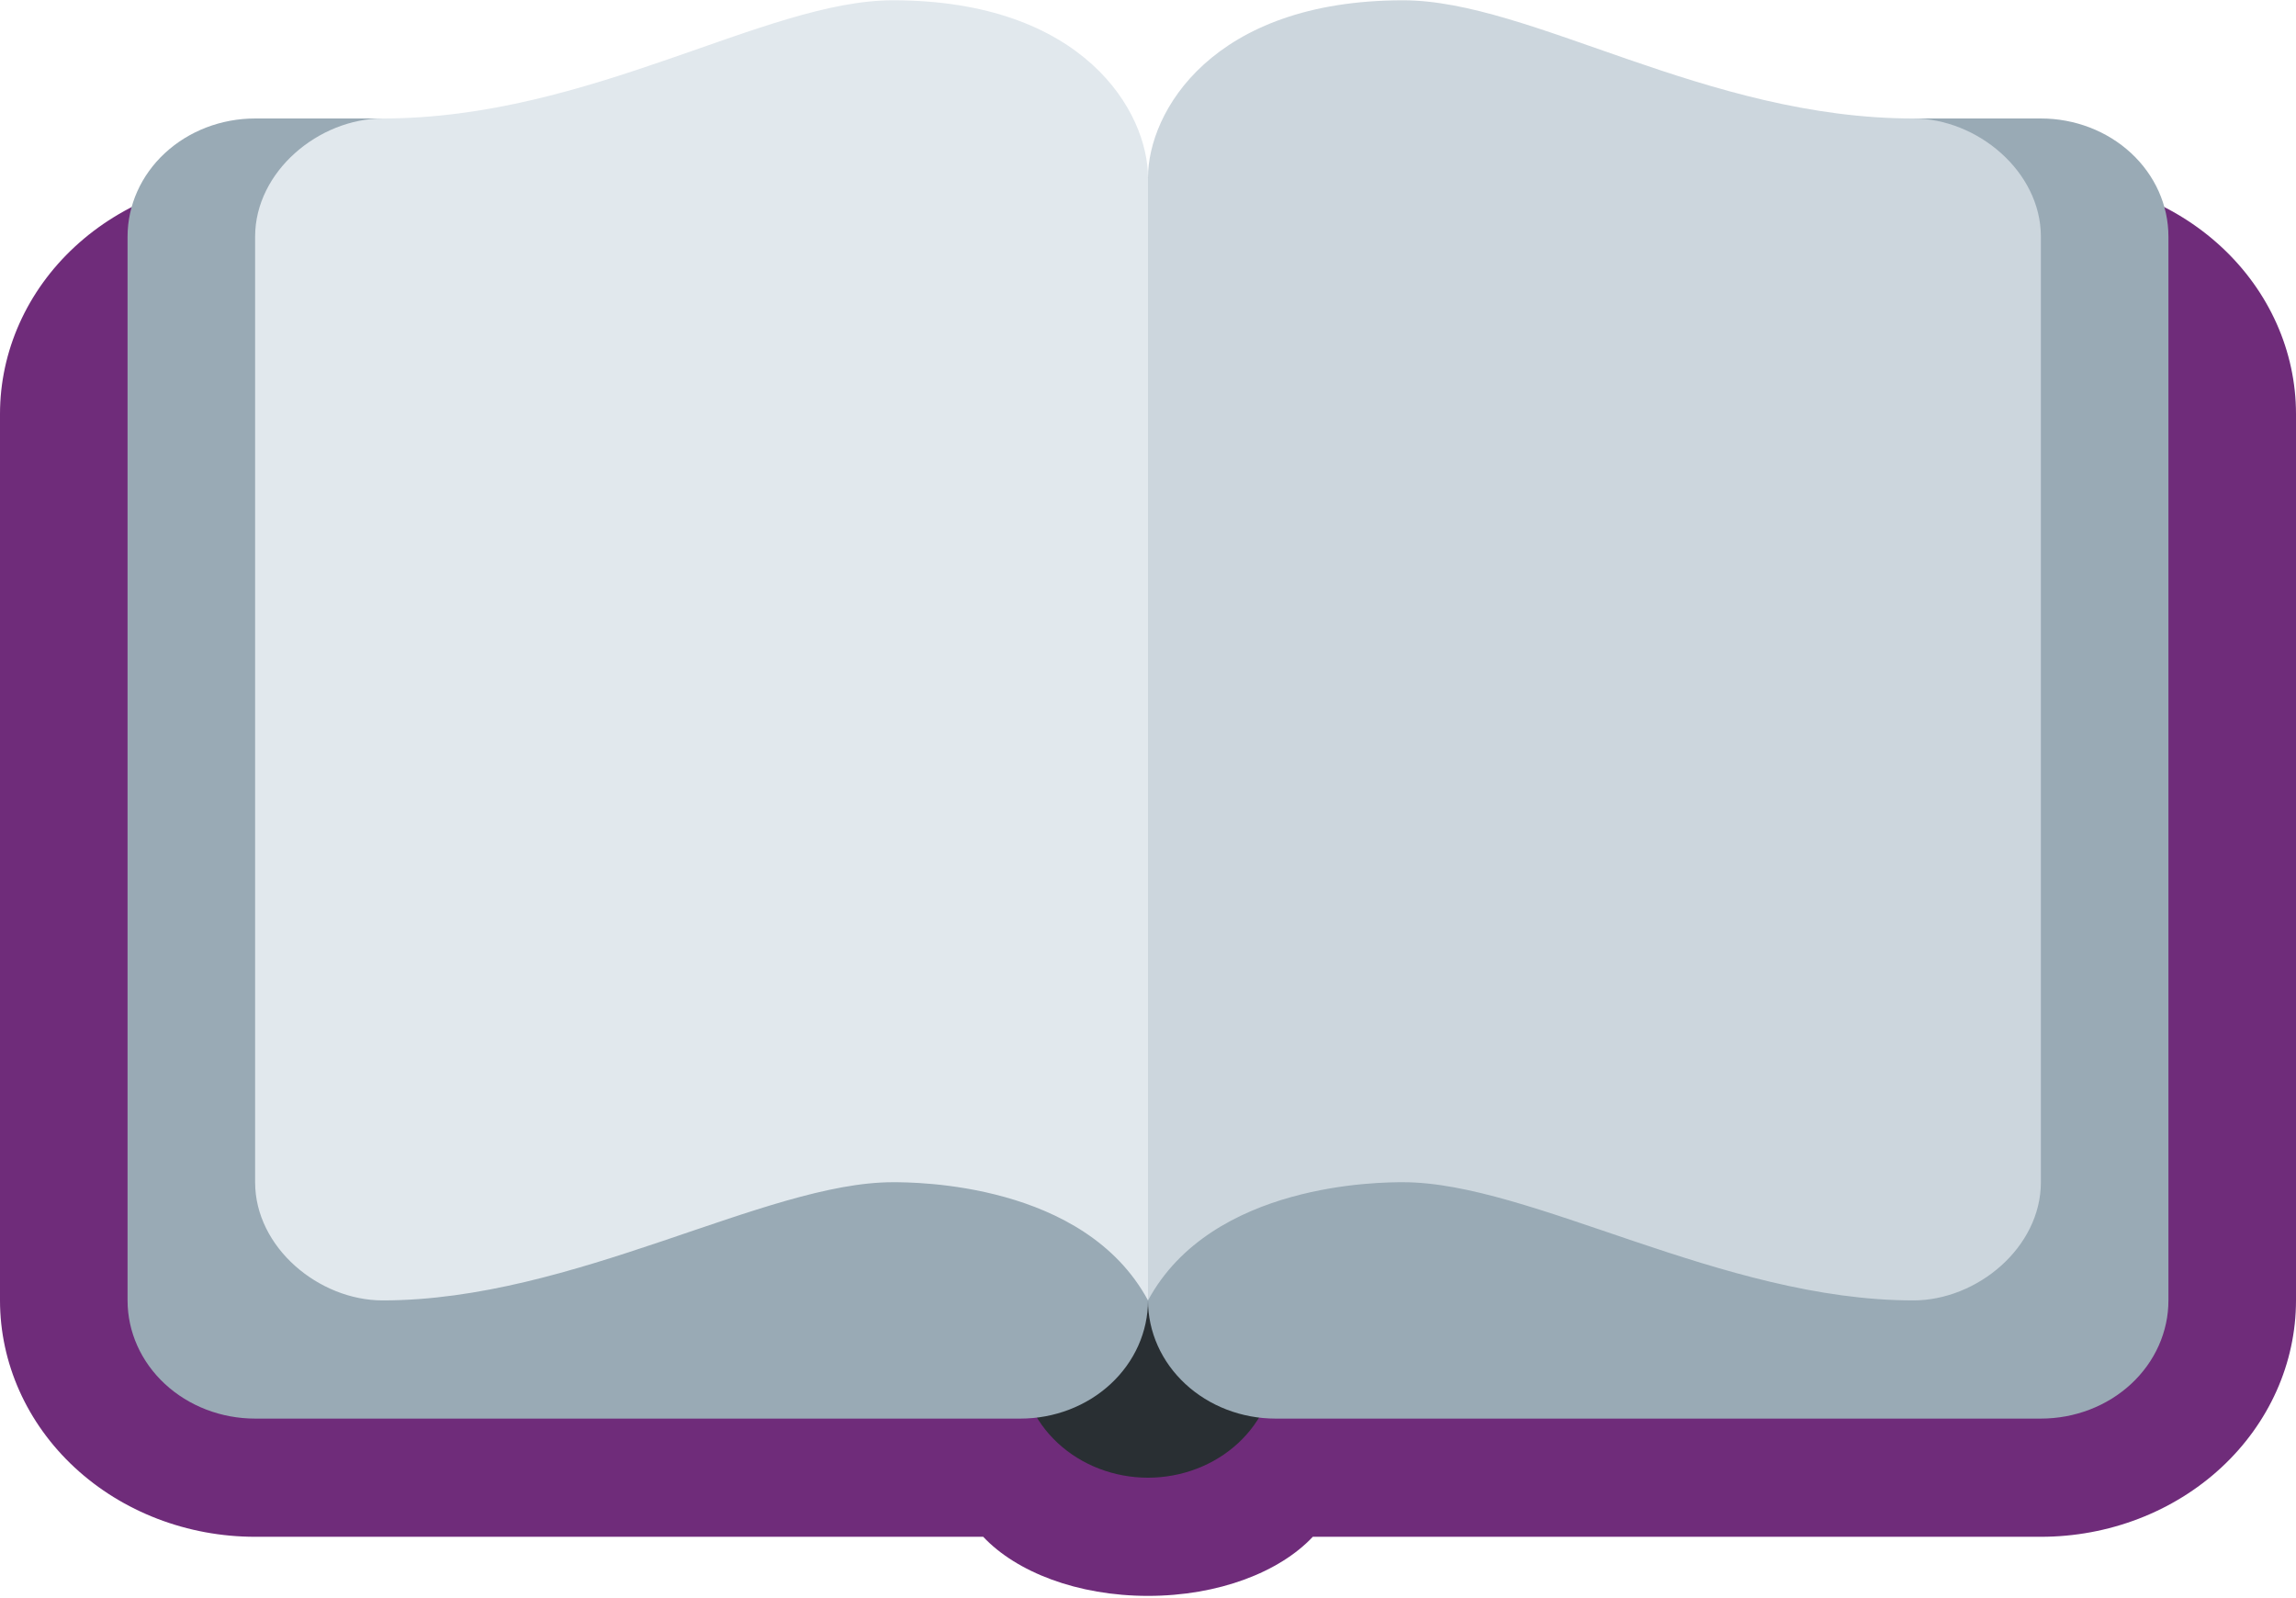 <svg width="194" height="135" viewBox="0 0 194 135" fill="none" xmlns="http://www.w3.org/2000/svg">
<path d="M172.444 15.004H21.556C15.839 15.004 10.356 17.109 6.313 20.855C2.271 24.6 0 29.681 0 34.978L0 109.879C0 115.176 2.271 120.256 6.313 124.002C10.356 127.748 15.839 129.852 21.556 129.852H83.075C85.877 132.828 91.034 134.845 97 134.845C102.965 134.845 108.128 132.828 110.925 129.852H172.444C178.161 129.852 183.644 127.748 187.687 124.002C191.729 120.256 194 115.176 194 109.879V34.978C194 29.681 191.729 24.6 187.687 20.855C183.644 17.109 178.161 15.004 172.444 15.004Z" fill="#6F2C7A"/>
<path d="M107.778 114.872C107.778 117.521 106.642 120.061 104.621 121.934C102.6 123.806 99.858 124.859 97 124.859C94.141 124.859 91.4 123.806 89.379 121.934C87.358 120.061 86.222 117.521 86.222 114.872V24.991C86.222 22.343 87.358 19.802 89.379 17.929C91.4 16.057 94.141 15.004 97 15.004C99.858 15.004 102.6 16.057 104.621 17.929C106.642 19.802 107.778 22.343 107.778 24.991V114.872Z" fill="#292F33"/>
<path d="M97 109.878C97 112.527 95.865 115.067 93.843 116.94C91.822 118.813 89.081 119.865 86.222 119.865H21.556C18.697 119.865 15.956 118.813 13.935 116.94C11.913 115.067 10.778 112.527 10.778 109.878V19.998C10.778 17.349 11.913 14.809 13.935 12.936C15.956 11.063 18.697 10.011 21.556 10.011H86.222C89.081 10.011 91.822 11.063 93.843 12.936C95.865 14.809 97 17.349 97 19.998V109.878Z" fill="#99AAB5"/>
<path d="M97 109.879C91.617 99.902 77.293 99.892 75.445 99.892C64.667 99.892 48.5 109.879 32.333 109.879C26.945 109.879 21.556 105.405 21.556 99.892V19.998C21.556 14.485 26.945 10.011 32.333 10.011C49.874 10.011 64.667 0.024 75.445 0.024C91.611 0.024 97 9.492 97 15.005V109.879Z" fill="#E1E8ED"/>
<path d="M183.222 109.878C183.222 112.527 182.087 115.067 180.065 116.94C178.044 118.813 175.303 119.865 172.444 119.865H107.778C104.919 119.865 102.178 118.813 100.157 116.94C98.135 115.067 97 112.527 97 109.878V19.998C97 17.349 98.135 14.809 100.157 12.936C102.178 11.063 104.919 10.011 107.778 10.011H172.444C175.303 10.011 178.044 11.063 180.065 12.936C182.087 14.809 183.222 17.349 183.222 19.998V109.878Z" fill="#99AAB5"/>
<path d="M97 109.879C102.384 99.902 116.707 99.892 118.556 99.892C129.333 99.892 145.5 109.879 161.667 109.879C167.056 109.879 172.444 105.405 172.444 99.892V19.998C172.444 14.485 167.056 10.011 161.667 10.011C144.12 10.011 129.333 0.024 118.556 0.024C102.389 0.024 97 9.492 97 15.005V109.879Z" fill="#CCD6DD"/>
</svg>
